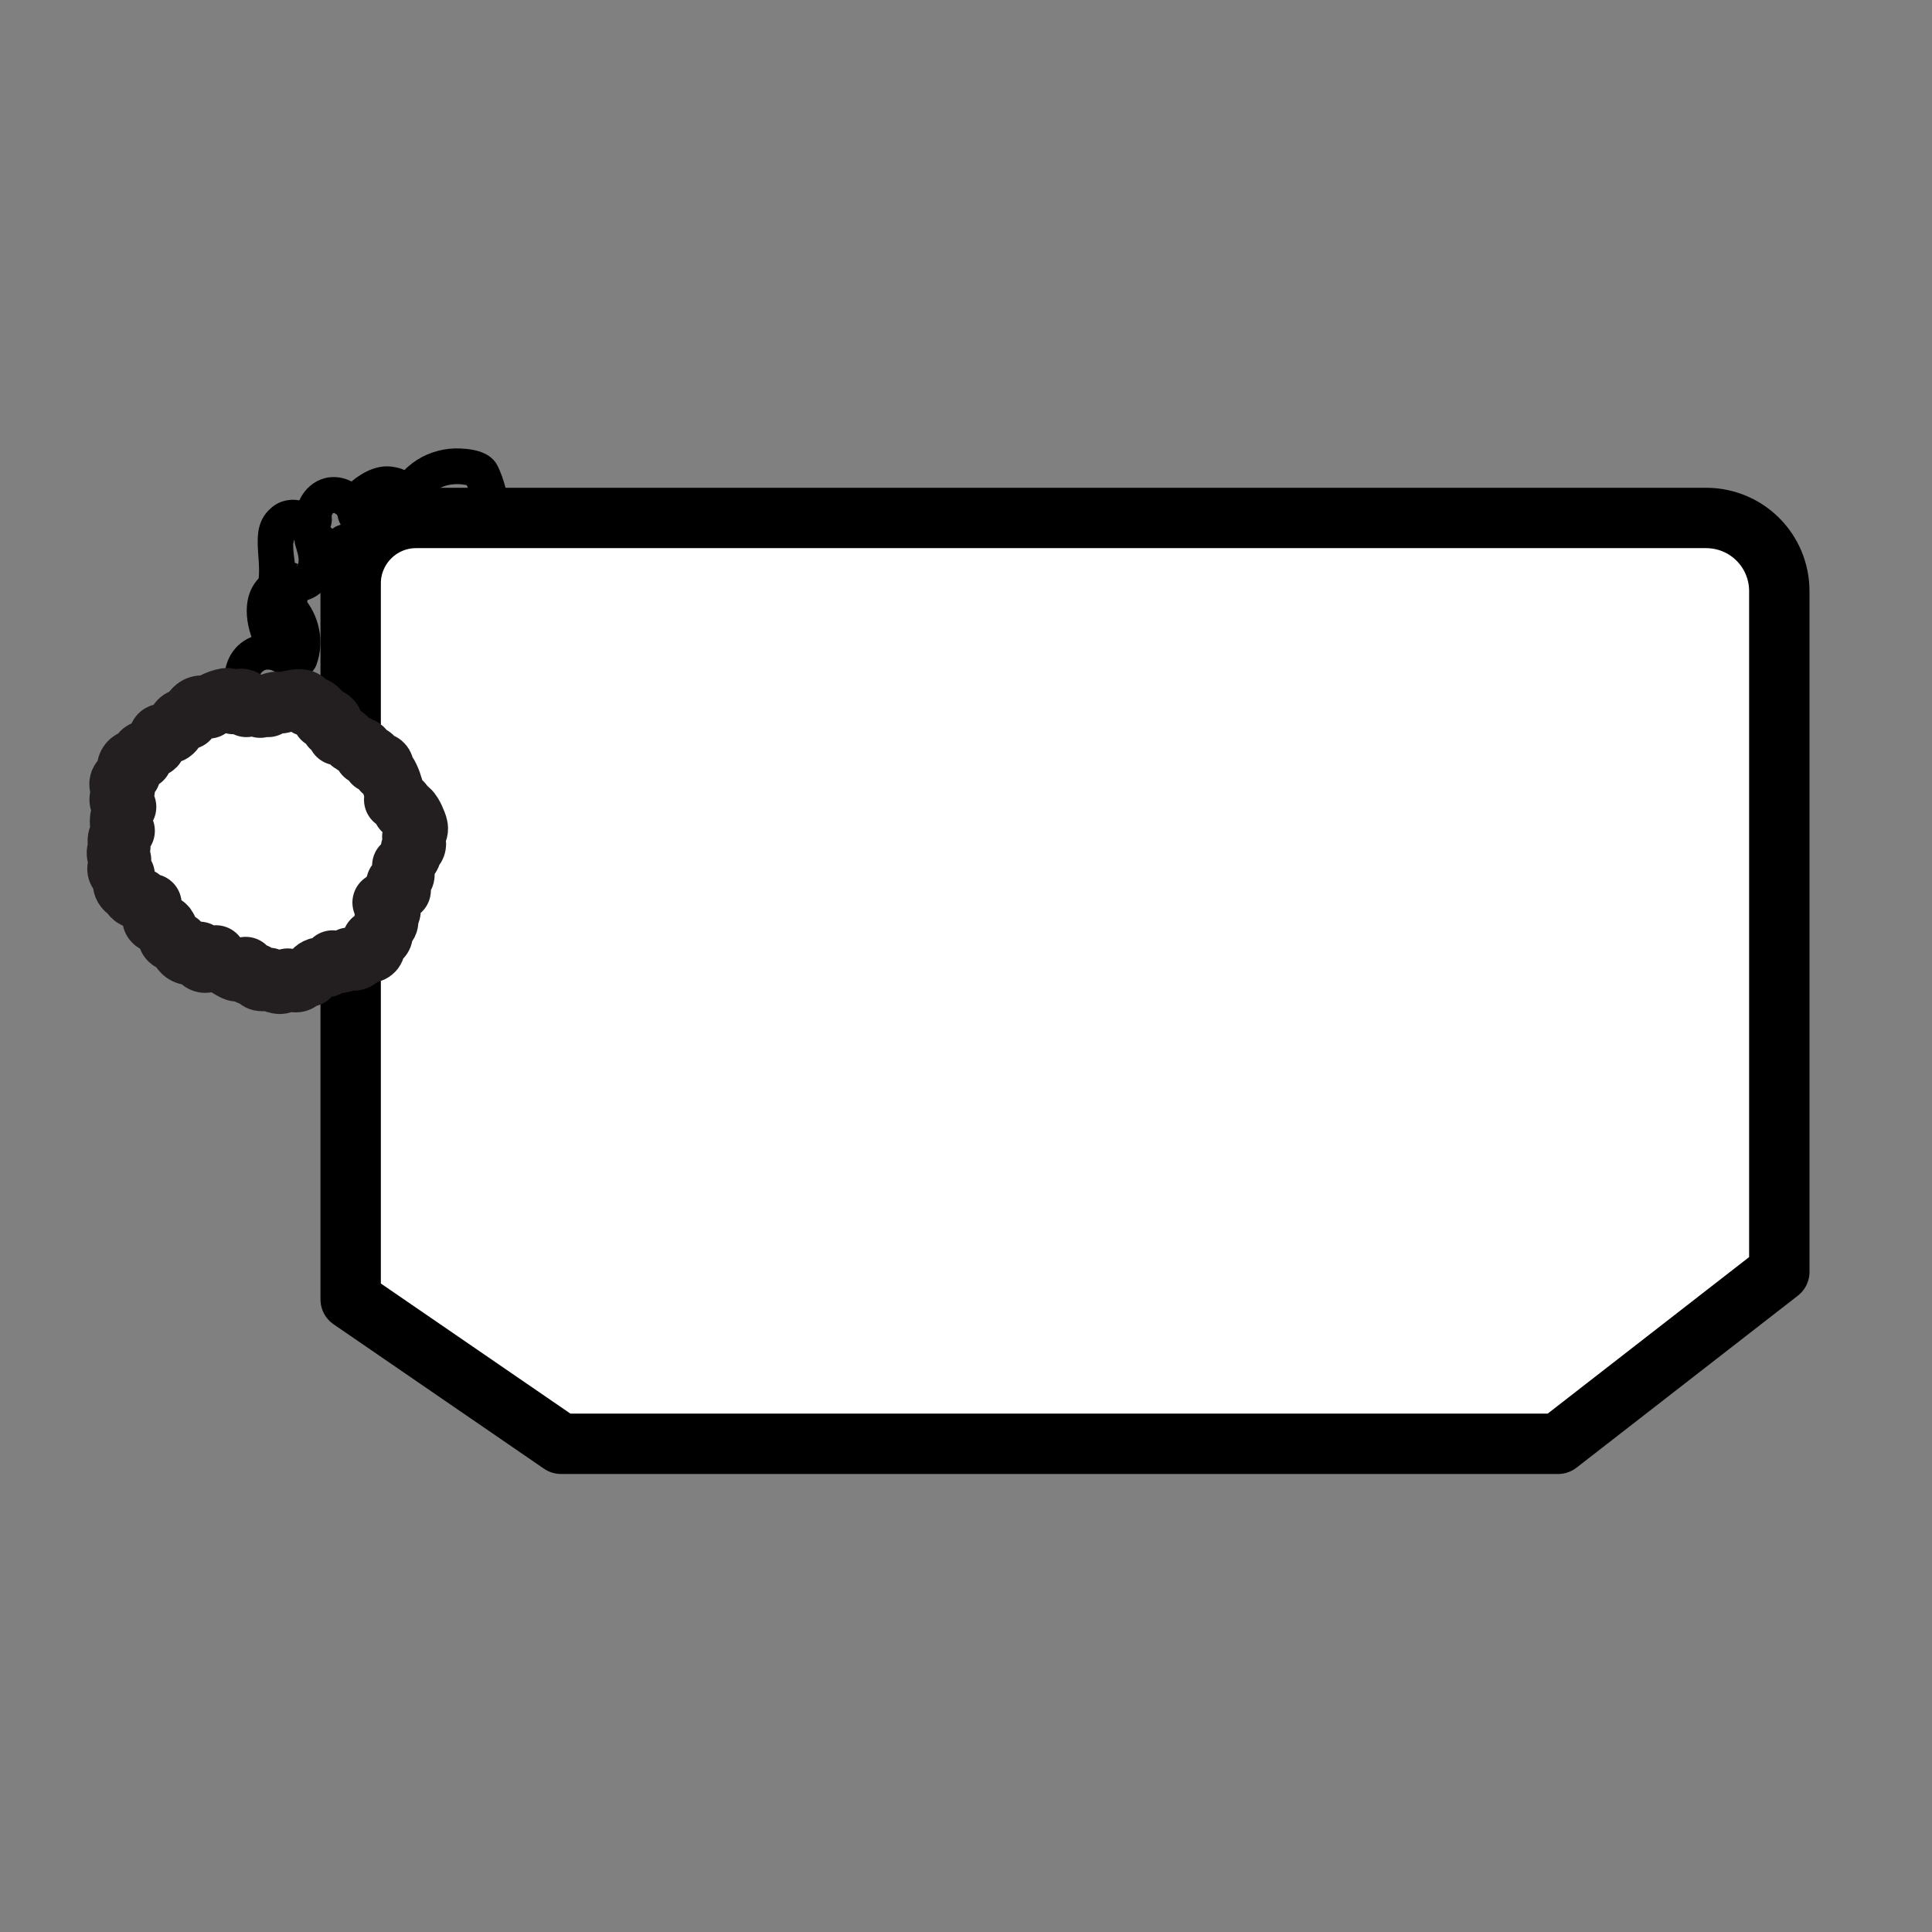 <?xml version="1.0" encoding="UTF-8" standalone="no"?>
<!-- Generator: Adobe Illustrator 20.1.0, SVG Export Plug-In . SVG Version: 6.00 Build 0)  -->

<svg
   xmlns:dc="http://purl.org/dc/elements/1.1/"
   xmlns:cc="http://creativecommons.org/ns#"
   xmlns:rdf="http://www.w3.org/1999/02/22-rdf-syntax-ns#"
   xmlns:svg="http://www.w3.org/2000/svg"
   xmlns="http://www.w3.org/2000/svg"
   xmlns:sodipodi="http://sodipodi.sourceforge.net/DTD/sodipodi-0.dtd"
   xmlns:inkscape="http://www.inkscape.org/namespaces/inkscape"
   version="1.1"
   id="Layer_1"
   x="0px"
   y="0px"
   viewBox="0 0 32 32"
   xml:space="preserve"
   inkscape:version="0.48.4 r9939"
   width="100%"
   height="100%"
   sodipodi:docname="the_pom_pouch.svg"><rect x="0" y="0" width="32" height="32" fill="#808080" stroke="none"/><defs
     id="defs8342" /><sodipodi:namedview
     pagecolor="#ffffff"
     bordercolor="#666666"
     borderopacity="1"
     objecttolerance="10"
     gridtolerance="10"
     guidetolerance="10"
     inkscape:pageopacity="0"
     inkscape:pageshadow="2"
     inkscape:window-width="753"
     inkscape:window-height="480"
     id="namedview8340"
     showgrid="false"
     inkscape:zoom="2.3838384"
     inkscape:cx="37.525424"
     inkscape:cy="-6.7118644"
     inkscape:window-x="0"
     inkscape:window-y="28"
     inkscape:window-maximized="0"
     inkscape:current-layer="Layer_1" /><style
     type="text/css"
     id="style8280">
	.st0{fill:#FFFFFF;stroke:#000000;stroke-width:6;stroke-linecap:round;stroke-linejoin:round;stroke-miterlimit:10;}
	.st1{fill:#FFFFFF;stroke:#231F20;stroke-width:6;stroke-linecap:round;stroke-linejoin:round;stroke-miterlimit:10;}
</style><path
     class="st0"
     d="M 6.889,8.579 H 28.257 c 0.673,0 1.214,0.541 1.214,1.214 V 21.066 l -3.665,2.848 H 9.293 L 5.808,21.522 V 9.661 c 0,-0.589 0.481,-1.082 1.082,-1.082 z"
     id="path8282"
     inkscape:connector-curvature="0"
     style="fill:#ffffff;stroke:#000000;stroke-width:1;stroke-linecap:round;stroke-linejoin:round;stroke-miterlimit:10;stroke-dasharray:none" /><g
     id="g8284"
     transform="matrix(0.12,0,0,0.12,-21.004,-31.765)"
     style="stroke-width:8.321;stroke-miterlimit:10;stroke-dasharray:none"><g
       id="g8286"
       style="stroke-width:8.321;stroke-miterlimit:10;stroke-dasharray:none"><path
         d="m 211,358.9 c -0.3,-0.5 -0.2,-1.2 0.4,-1.6 0.4,-0.3 1.1,-0.2 1.7,0.2 1.1,0.8 2.8,0.2 3.4,-0.9 0.7,-1.2 0.2,-2.7 -0.9,-3.4 -2.4,-1.6 -5.7,-1.3 -7.7,0.6 -2.1,2 -2.4,5.2 -1.1,7.7 1.4,2.8 5.7,0.3 4.2,-2.6 l 0,0 z"
         id="path8288"
         inkscape:connector-curvature="0"
         style="stroke-width:8.321;stroke-miterlimit:10;stroke-dasharray:none" /></g></g><g
     id="g8290"
     transform="matrix(0.12,0,0,0.12,-21.004,-31.765)"
     style="stroke-width:8.321;stroke-miterlimit:10;stroke-dasharray:none"><g
       id="g8292"
       style="stroke-width:8.321;stroke-miterlimit:10;stroke-dasharray:none"><path
         d="m 215.3,352.8 c -0.6,-1 -1.1,-2 -1.2,-3.1 0,-0.3 0.1,-1.1 0,-1.3 0,-0.1 0,-0.2 0.1,-0.3 -0.5,0.4 -1,0.4 -1.4,0 -0.1,-0.4 -0.2,-0.8 -0.3,-1.3 0,0.1 0,0.2 0,0.3 0.1,1.3 1,2.5 2.5,2.5 1.2,0 2.6,-1.1 2.5,-2.5 -0.4,-3.7 -5.1,-5.1 -7.3,-1.9 -2.1,3 -0.9,7.4 0.9,10.2 1.6,2.6 5.9,0.1 4.2,-2.6 l 0,0 z"
         id="path8294"
         inkscape:connector-curvature="0"
         style="stroke-width:8.321;stroke-miterlimit:10;stroke-dasharray:none" /></g></g><g
     id="g8296"
     transform="matrix(0.12,0,0,0.12,-21.004,-31.765)"
     style="stroke-width:8.321;stroke-miterlimit:10;stroke-dasharray:none"><g
       id="g8298"
       style="stroke-width:8.321;stroke-miterlimit:10;stroke-dasharray:none"><path
         d="m 215.8,344.9 c 0.2,-1.7 -0.3,-3.3 -0.3,-5 0,-0.4 0.3,-1 0.2,-1.3 0,0 -0.5,0 -0.6,-0.4 0.8,3.1 5.6,1.8 4.8,-1.3 -0.8,-3.1 -4.9,-4.2 -7.3,-2.2 -3.3,2.7 -1.4,6.6 -1.9,10.2 -0.2,1.3 1.3,2.5 2.5,2.5 1.6,0 2.4,-1.2 2.6,-2.5 l 0,0 z"
         id="path8300"
         inkscape:connector-curvature="0"
         style="stroke-width:8.321;stroke-miterlimit:10;stroke-dasharray:none" /></g></g><g
     id="g8302"
     transform="matrix(0.12,0,0,0.12,-21.004,-31.765)"
     style="stroke-width:8.321;stroke-miterlimit:10;stroke-dasharray:none"><g
       id="g8304"
       style="stroke-width:8.321;stroke-miterlimit:10;stroke-dasharray:none"><path
         d="m 220.8,335.9 c 0,0.2 0,-0.1 0.1,-0.2 0,-0.1 0.2,-0.2 0.2,-0.2 0,0 -0.3,-0.1 0,0 0.2,0 0.1,0.1 0.4,0.2 0,0 0.2,0.4 0.1,0.1 0.2,1.3 1,2.5 2.5,2.5 1.2,0 2.7,-1.2 2.5,-2.5 -0.4,-3.1 -2.9,-5.6 -6.2,-5.2 -3.2,0.5 -5,3.7 -4.5,6.7 0.3,1.3 1.8,2.1 3.1,1.7 1.4,-0.4 2,-1.8 1.8,-3.1 l 0,0 z"
         id="path8306"
         inkscape:connector-curvature="0"
         style="stroke-width:8.321;stroke-miterlimit:10;stroke-dasharray:none" /></g></g><g
     id="g8308"
     transform="matrix(0.12,0,0,0.12,-21.004,-31.765)"
     style="stroke-width:8.321;stroke-miterlimit:10;stroke-dasharray:none"><g
       id="g8310"
       style="stroke-width:8.321;stroke-miterlimit:10;stroke-dasharray:none"><path
         d="m 233.3,335.1 c 0.8,-3.2 4.3,-4.3 7.2,-3.1 -0.5,-0.4 -1,-0.8 -1.5,-1.1 1.1,1.5 1.4,4.3 2,6.1 0.9,3.1 5.8,1.8 4.8,-1.3 -0.7,-2.2 -1.1,-4.9 -2.2,-6.9 -1.1,-1.9 -3.7,-2.2 -5.7,-2.2 -4.4,0.1 -8.3,2.9 -9.4,7.2 -0.7,3.1 4.1,4.4 4.8,1.3 l 0,0 z"
         id="path8312"
         inkscape:connector-curvature="0"
         style="stroke-width:8.321;stroke-miterlimit:10;stroke-dasharray:none" /></g></g><g
     id="g8314"
     transform="matrix(0.12,0,0,0.12,-21.004,-31.765)"
     style="stroke-width:8.321;stroke-miterlimit:10;stroke-dasharray:none"><g
       id="g8316"
       style="stroke-width:8.321;stroke-miterlimit:10;stroke-dasharray:none"><path
         d="m 213.9,347.1 c 2,1.3 4.7,0.5 6.1,-1.3 1.6,-2.1 1.2,-4.7 0.6,-7.1 -0.9,-3.1 -5.7,-1.8 -4.8,1.3 0.2,0.7 0.6,1.7 0.4,2.5 0,0 -0.2,0.3 -0.1,0.2 0.1,-0.2 0,0.1 0,0 0.1,0.4 -0.2,-0.2 0,0 0,0 1,0.4 0.3,0 -2.7,-1.7 -5.2,2.6 -2.5,4.4 l 0,0 z"
         id="path8318"
         inkscape:connector-curvature="0"
         style="stroke-width:8.321;stroke-miterlimit:10;stroke-dasharray:none" /></g></g><g
     id="g8320"
     transform="matrix(0.12,0,0,0.12,-21.004,-31.765)"
     style="stroke-width:8.321;stroke-miterlimit:10;stroke-dasharray:none"><g
       id="g8322"
       style="stroke-width:8.321;stroke-miterlimit:10;stroke-dasharray:none"><path
         d="m 217.2,341.2 c 2,2 5.1,1.9 7.1,0.1 1,-0.9 1,-2.7 0,-3.5 -1,-1 -2.5,-0.9 -3.5,0 0.3,-0.2 0.3,-0.2 0.1,-0.1 -0.2,0.1 -0.2,0.1 0.1,0 -0.3,0.1 -0.2,0.1 0.1,0 -0.1,0 -0.2,0 -0.3,0 -0.2,0 -0.1,0 0.2,0 -0.1,0 -0.2,-0.1 -0.4,-0.1 0.3,0.1 0.3,0.1 0.1,0 0.3,0.2 0.3,0.2 0.1,0 -0.9,-0.9 -2.6,-1 -3.5,0 -1.1,1 -1.1,2.6 -0.1,3.6 l 0,0 z"
         id="path8324"
         inkscape:connector-curvature="0"
         style="stroke-width:8.321;stroke-miterlimit:10;stroke-dasharray:none" /></g></g><g
     id="g8326"
     transform="matrix(0.12,0,0,0.12,-21.004,-31.765)"
     style="stroke-width:8.321;stroke-miterlimit:10;stroke-dasharray:none"><g
       id="g8328"
       style="stroke-width:8.321;stroke-miterlimit:10;stroke-dasharray:none"><path
         d="m 226,335.4 c 0.6,-0.5 1.4,-1.1 2.2,-1.3 0.6,-0.1 0.5,0.1 0.4,-0.4 0.1,1.3 1.1,2.5 2.5,2.5 1.3,0 2.6,-1.1 2.5,-2.5 -0.2,-2.3 -1.7,-4.1 -4,-4.5 -2.3,-0.5 -4.4,0.6 -6.1,2 -1.1,0.8 -1.6,2.2 -0.9,3.4 0.6,1 2.3,1.6 3.4,0.8 l 0,0 z"
         id="path8330"
         inkscape:connector-curvature="0"
         style="stroke-width:8.321;stroke-miterlimit:10;stroke-dasharray:none" /></g></g><g
     id="g8332"
     transform="matrix(0.12,0,0,0.12,-21.004,-31.765)"
     style="stroke-width:8.321;stroke-miterlimit:10;stroke-dasharray:none"><g
       id="g8334"
       style="stroke-width:8.321;stroke-miterlimit:10;stroke-dasharray:none"><path
         d="m 213.3,350.4 c 1.1,1.3 1.2,3.1 0.6,4.7 -0.5,1.3 0.5,2.7 1.7,3.1 1.4,0.4 2.6,-0.5 3.1,-1.7 1.2,-3.3 0.4,-6.9 -1.9,-9.5 -0.9,-1 -2.6,-0.9 -3.5,0 -1.1,0.9 -0.9,2.4 0,3.4 l 0,0 z"
         id="path8336"
         inkscape:connector-curvature="0"
         style="stroke-width:8.321;stroke-miterlimit:10;stroke-dasharray:none" /></g></g><path
     class="st1"
     d="m 6.541,14.817 c -0.024,0.024 -0.072,0.024 -0.096,0.036 -0.036,0.024 -0.036,0.132 -0.108,0.096 0.06,0.024 0.12,0.048 0.132,0.108 0.012,0.06 -0.036,0.12 -0.096,0.108 0.048,0.012 0.072,0.084 0.048,0.132 -0.024,0.048 -0.072,0.072 -0.108,0.108 0.036,0.036 0.036,0.096 0,0.132 -0.036,0.036 -0.096,0.048 -0.144,0.036 0.048,0.036 0.06,0.12 0.024,0.168 -0.048,0.06 -0.096,0.024 -0.144,0.048 -0.048,0.024 -0.06,0.06 -0.108,0.084 -0.024,0.024 -0.06,0.036 -0.084,0.036 -0.036,0 -0.072,-0.024 -0.072,-0.048 -0.036,0.036 -0.084,0.072 -0.132,0.084 -0.048,0.012 -0.12,0.012 -0.144,-0.036 -0.012,0.048 -0.048,0.084 -0.096,0.108 -0.048,0.012 -0.096,0 -0.144,0.012 -0.072,0.024 -0.072,0.06 -0.12,0.096 -0.012,0.012 -0.012,0.036 -0.024,0.048 -0.024,0.012 -0.06,0 -0.084,0.012 -0.048,0.024 -0.072,0.084 -0.144,0.084 -0.048,0 -0.108,-0.024 -0.132,-0.06 -0.024,0.06 -0.096,0.096 -0.156,0.084 -0.06,-0.012 -0.132,-0.036 -0.156,-0.096 -0.024,0.048 -0.084,0.06 -0.144,0.048 -0.048,-0.012 -0.084,-0.072 -0.072,-0.12 -0.036,0.036 -0.096,0.036 -0.132,0.012 -0.036,-0.024 -0.06,-0.072 -0.036,-0.12 -0.036,0.036 -0.084,0.072 -0.144,0.072 -0.048,0 -0.156,-0.084 -0.216,-0.108 -0.048,-0.024 -0.18,-0.084 -0.132,-0.156 -0.036,0.06 -0.108,0.12 -0.18,0.12 -0.084,0 -0.144,-0.108 -0.096,-0.18 -0.06,0.048 -0.156,0.072 -0.228,0.036 -0.072,-0.036 -0.12,-0.12 -0.108,-0.192 -0.072,0 -0.168,-0.012 -0.18,-0.084 -0.012,-0.06 0.012,-0.144 -0.048,-0.192 -0.048,-0.048 -0.12,-0.012 -0.18,-0.06 -0.072,-0.06 0,-0.096 -0.012,-0.156 0,-0.024 -0.096,-0.12 -0.036,-0.144 -0.072,0.024 -0.168,-0.024 -0.18,-0.096 -0.072,0.036 -0.18,-0.036 -0.168,-0.12 -0.06,0.012 -0.108,-0.048 -0.12,-0.096 -0.012,-0.048 0.012,-0.108 0.024,-0.168 -0.06,0.012 -0.12,-0.048 -0.12,-0.096 0,-0.048 0.024,-0.108 0.06,-0.156 -0.084,-0.036 -0.096,-0.168 -0.012,-0.216 -0.084,-0.072 -0.036,-0.228 0.072,-0.264 -0.084,-0.048 -0.084,-0.144 -0.072,-0.216 0.012,-0.036 0.048,-0.192 0.096,-0.18 -0.06,-0.012 -0.108,-0.06 -0.108,-0.12 0,-0.06 0.036,-0.12 0.084,-0.156 -0.072,0 -0.108,-0.096 -0.072,-0.156 0.036,-0.06 0.108,-0.084 0.168,-0.108 -0.072,-0.036 -0.072,-0.132 -0.024,-0.192 0.048,-0.06 0.132,-0.072 0.216,-0.06 -0.108,-0.156 0.144,-0.144 0.216,-0.216 0.048,-0.048 0.036,-0.156 0.084,-0.192 0.084,-0.048 0.156,0.036 0.24,-0.084 0.024,-0.036 0.024,-0.06 0.048,-0.096 0.024,-0.072 0.12,-0.108 0.18,-0.072 0.024,-0.072 0.06,-0.144 0.12,-0.192 0.06,-0.048 0.168,-0.048 0.216,0.012 -0.048,-0.072 0.264,-0.18 0.312,-0.168 0.048,0.012 0.084,0.048 0.096,0.096 0.036,-0.048 0.084,-0.096 0.144,-0.084 0.06,0 0.096,0.084 0.072,0.132 0.036,-0.024 0.072,-0.048 0.12,-0.048 0.048,0 0.096,0.012 0.108,0.06 0.012,-0.048 0.108,-0.06 0.132,-0.012 0.012,-0.06 0.072,-0.072 0.132,-0.084 0.024,0 0.048,0.024 0.072,0.024 0.036,0 0.072,-0.024 0.12,-0.036 0.12,-0.024 0.312,-0.084 0.324,0.084 0.12,-0.024 0.252,0.084 0.252,0.204 0.048,-0.012 0.108,-0.012 0.144,0.024 0.036,0.036 0.048,0.096 0,0.12 0.036,0.012 0.072,0.012 0.096,0.048 0.024,0.024 0.024,0.06 0.012,0.084 0.132,-0.024 0.168,0.096 0.252,0.144 0.084,0.048 0.216,0.048 0.192,0.18 0.036,0 0.084,0 0.12,0.024 0.036,0.024 0.048,0.072 0.024,0.108 0.048,-0.012 0.096,-0.012 0.144,0.012 0.036,0.024 0.048,0.084 0.012,0.12 0.084,-0.06 0.24,0.421 0.192,0.481 0.048,0.012 0.096,0.024 0.132,0.048 0.036,0.036 0.036,0.084 0.012,0.12 0.096,-0.084 0.18,0.108 0.204,0.168 0.06,0.132 0.072,0.192 -0.048,0.276 0.036,0.036 0.06,0.072 0.06,0.12 0,0.048 -0.036,0.096 -0.084,0.084 0.036,0.12 -0.048,0.156 -0.108,0.24 -0.06,0.072 -0.024,0 -0.024,0.096 0,0.036 0.036,0.06 0.024,0.108 -0.024,0.06 -0.072,0.096 -0.132,0.12 0.036,0.036 0.072,0.072 0.072,0.12 -0.072,0.048 -0.084,0.06 -0.096,0.072 z"
     id="path8338"
     inkscape:connector-curvature="0"
     style="fill:#ffffff;stroke:#231f20;stroke-width:1;stroke-linecap:round;stroke-linejoin:round;stroke-miterlimit:10;stroke-dasharray:none" /></svg>